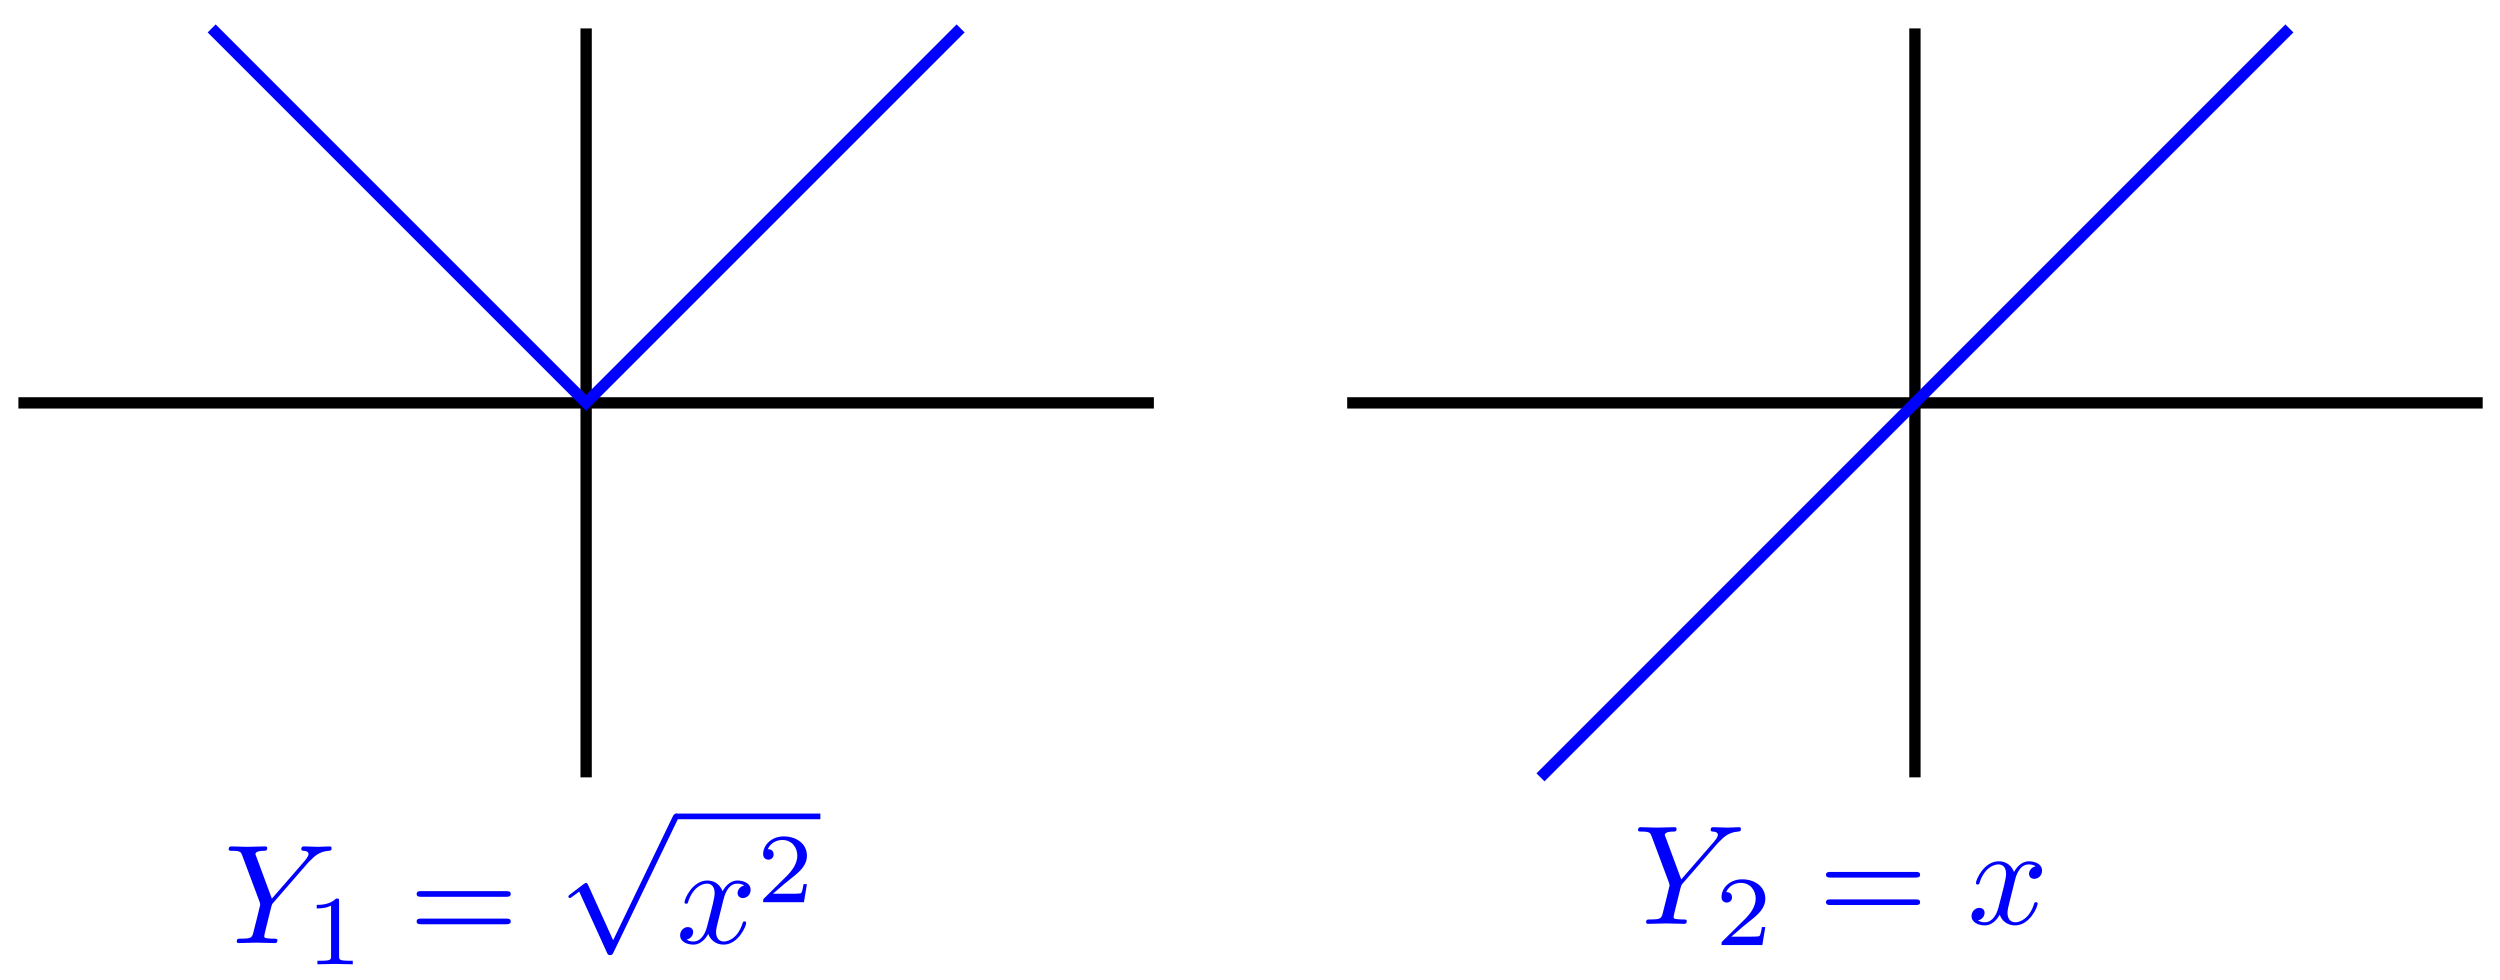 <svg xmlns="http://www.w3.org/2000/svg" xmlns:xlink="http://www.w3.org/1999/xlink" version="1.1" width="176" height="69" viewBox="0 0 176 69">
<defs>
<path id="font_1_1" d="M.597 .569 .611 .583C.641 .613 .674 .647 .742 .652 .753 .653 .762 .653 .762 .671 .762 .679 .757 .683 .749 .683 .723 .683 .694 .68 .667 .68 .634 .68 .599 .683 .567 .683 .561 .683 .548 .683 .548 .664 .548 .653 .558 .652 .563 .652 .57 .652 .599 .65 .599 .629 .599 .612 .576 .586 .572 .581L.34 .314 .23 .611C.224 .625 .224 .627 .224 .628 .224 .652 .273 .652 .283 .652 .297 .652 .307 .652 .307 .672 .307 .683 .295 .683 .292 .683 .264 .683 .194 .68 .166 .68 .141 .68 .079 .683 .054 .683 .048 .683 .035 .683 .035 .663 .035 .652 .045 .652 .058 .652 .118 .652 .122 .643 .131 .618L.254 .289C.255 .286 .258 .275 .258 .272 .258 .269 .218 .108 .213 .09 .2 .035 .199 .032 .119 .031 .1 .031 .092 .031 .092 .011 .092 0 .104 0 .106 0 .134 0 .204 .003 .232 .003 .26 .003 .332 0 .36 0 .367 0 .379 0 .379 .02 .379 .031 .37 .031 .351 .031 .349 .031 .33 .031 .313 .033 .292 .035 .286 .037 .286 .049 .286 .056 .295 .091 .3 .112L.335 .253C.34 .272 .341 .275 .349 .284L.597 .569Z"/>
<path id="font_2_1" d="M.335 .636C.335 .663 .333 .664 .305 .664 .241 .601 .15 .6 .109 .6V.564C.133 .564 .199 .564 .254 .592V.082C.254 .049 .254 .036 .154 .036H.116V0C.134 .001 .257 .004 .294 .004 .325 .004 .451 .001 .473 0V.036H.435C.335 .036 .335 .049 .335 .082V.636Z"/>
<path id="font_3_1" d="M.687 .327C.702 .327 .721 .327 .721 .347 .721 .367 .702 .367 .688 .367H.089C.075 .367 .056 .367 .056 .347 .056 .327 .075 .327 .09 .327H.687M.688 .133C.702 .133 .721 .133 .721 .153 .721 .173 .702 .173 .687 .173H.09C.075 .173 .056 .173 .056 .153 .056 .133 .075 .133 .089 .133H.688Z"/>
<path id="font_4_1" d="M.389-.855 .213-.466C.206-.45 .201-.45 .198-.45 .197-.45 .192-.45 .181-.458L.086-.53C.073-.54 .073-.543 .073-.546 .073-.551 .076-.557 .083-.557 .089-.557 .106-.543 .117-.535 .123-.53 .138-.519 .149-.511L.346-.944C.353-.96 .358-.96 .367-.96 .382-.96 .385-.954 .392-.94L.846 0C.853 .014 .853 .018 .853 .02 .853 .03 .845 .04 .833 .04 .825 .04 .818 .035 .81 .019L.389-.855Z"/>
<path id="font_1_2" d="M.334 .302C.34 .328 .363 .42 .433 .42 .438 .42 .462 .42 .483 .407 .455 .402 .435 .377 .435 .353 .435 .337 .446 .318 .473 .318 .495 .318 .527 .336 .527 .376 .527 .428 .468 .442 .434 .442 .376 .442 .341 .389 .329 .366 .304 .432 .25 .442 .221 .442 .117 .442 .06 .313 .06 .288 .06 .278 .07 .278 .072 .278 .08 .278 .083 .28 .085 .289 .119 .395 .185 .42 .219 .42 .238 .42 .273 .411 .273 .353 .273 .322 .256 .255 .219 .115 .203 .053 .168 .011 .124 .011 .118 .011 .095 .011 .074 .024 .099 .029 .121 .05 .121 .078 .121 .105 .099 .113 .084 .113 .054 .113 .029 .087 .029 .055 .029 .009 .079-.011 .123-.011 .189-.011 .225 .059 .228 .065 .24 .028 .276-.011 .336-.011 .439-.011 .496 .118 .496 .143 .496 .153 .487 .153 .484 .153 .475 .153 .473 .149 .471 .142 .438 .035 .37 .011 .338 .011 .299 .011 .283 .043 .283 .077 .283 .099 .289 .121 .3 .165L.334 .302Z"/>
<path id="font_2_2" d="M.505 .182H.471C.468 .16 .458 .101 .445 .091 .437 .085 .36 .085 .346 .085H.162C.267 .178 .302 .206 .362 .253 .436 .312 .505 .374 .505 .469 .505 .59 .399 .664 .271 .664 .147 .664 .063 .577 .063 .485 .063 .434 .106 .429 .116 .429 .14 .429 .169 .446 .169 .482 .169 .5 .162 .535 .11 .535 .141 .606 .209 .628 .256 .628 .356 .628 .408 .55 .408 .469 .408 .382 .346 .313 .314 .277L.073 .039C.063 .03 .063 .028 .063 0H.475L.505 .182Z"/>
</defs>
<path transform="matrix(1,0,0,-1,41.264,28.363)" stroke-width=".797" stroke-linecap="butt" stroke-miterlimit="10" stroke-linejoin="miter" fill="none" stroke="#000000" d="M-39.969 0H39.969"/>
<path transform="matrix(1,0,0,-1,41.264,28.363)" stroke-width=".797" stroke-linecap="butt" stroke-miterlimit="10" stroke-linejoin="miter" fill="none" stroke="#000000" d="M0-26.363V26.363"/>
<path transform="matrix(1,0,0,-1,41.264,28.363)" stroke-width=".797" stroke-linecap="butt" stroke-miterlimit="10" stroke-linejoin="miter" fill="none" stroke="#0000ff" d="M-26.363 26.363 0 0 26.363 26.363"/>
<use data-text="Y" xlink:href="#font_1_1" transform="matrix(9.963,0,0,-9.963,15.752,66.392)" fill="#0000ff"/>
<use data-text="1" xlink:href="#font_2_1" transform="matrix(6.974,0,0,-6.974,21.536,67.887)" fill="#0000ff"/>
<use data-text="=" xlink:href="#font_3_1" transform="matrix(9.963,0,0,-9.963,28.773,66.392)" fill="#0000ff"/>
<use data-text="&#x221a;" xlink:href="#font_4_1" transform="matrix(9.963,0,0,-9.963,39.289,57.675)" fill="#0000ff"/>
<path transform="matrix(1,0,0,-1,-107.512,54.026)" stroke-width=".399" stroke-linecap="butt" stroke-miterlimit="10" stroke-linejoin="miter" fill="none" stroke="#0000ff" d="M155.103-3.449H165.266"/>
<use data-text="x" xlink:href="#font_1_2" transform="matrix(9.963,0,0,-9.963,47.591,66.392)" fill="#0000ff"/>
<use data-text="2" xlink:href="#font_2_2" transform="matrix(6.974,0,0,-6.974,53.285,63.514)" fill="#0000ff"/>
<path transform="matrix(1,0,0,-1,41.264,28.363)" stroke-width=".797" stroke-linecap="butt" stroke-miterlimit="10" stroke-linejoin="miter" fill="none" stroke="#000000" d="M53.578 0H133.517"/>
<path transform="matrix(1,0,0,-1,41.264,28.363)" stroke-width=".797" stroke-linecap="butt" stroke-miterlimit="10" stroke-linejoin="miter" fill="none" stroke="#000000" d="M93.547-26.363V26.363"/>
<path transform="matrix(1,0,0,-1,41.264,28.363)" stroke-width=".797" stroke-linecap="butt" stroke-miterlimit="10" stroke-linejoin="miter" fill="none" stroke="#0000ff" d="M67.185-26.363 93.547 0 119.91 26.363"/>
<use data-text="Y" xlink:href="#font_1_1" transform="matrix(9.963,0,0,-9.963,114.971,65.039)" fill="#0000ff"/>
<use data-text="2" xlink:href="#font_2_2" transform="matrix(6.974,0,0,-6.974,120.755,66.534)" fill="#0000ff"/>
<use data-text="=" xlink:href="#font_3_1" transform="matrix(9.963,0,0,-9.963,127.992,65.039)" fill="#0000ff"/>
<use data-text="x" xlink:href="#font_1_2" transform="matrix(9.963,0,0,-9.963,138.508,65.039)" fill="#0000ff"/>
</svg>
